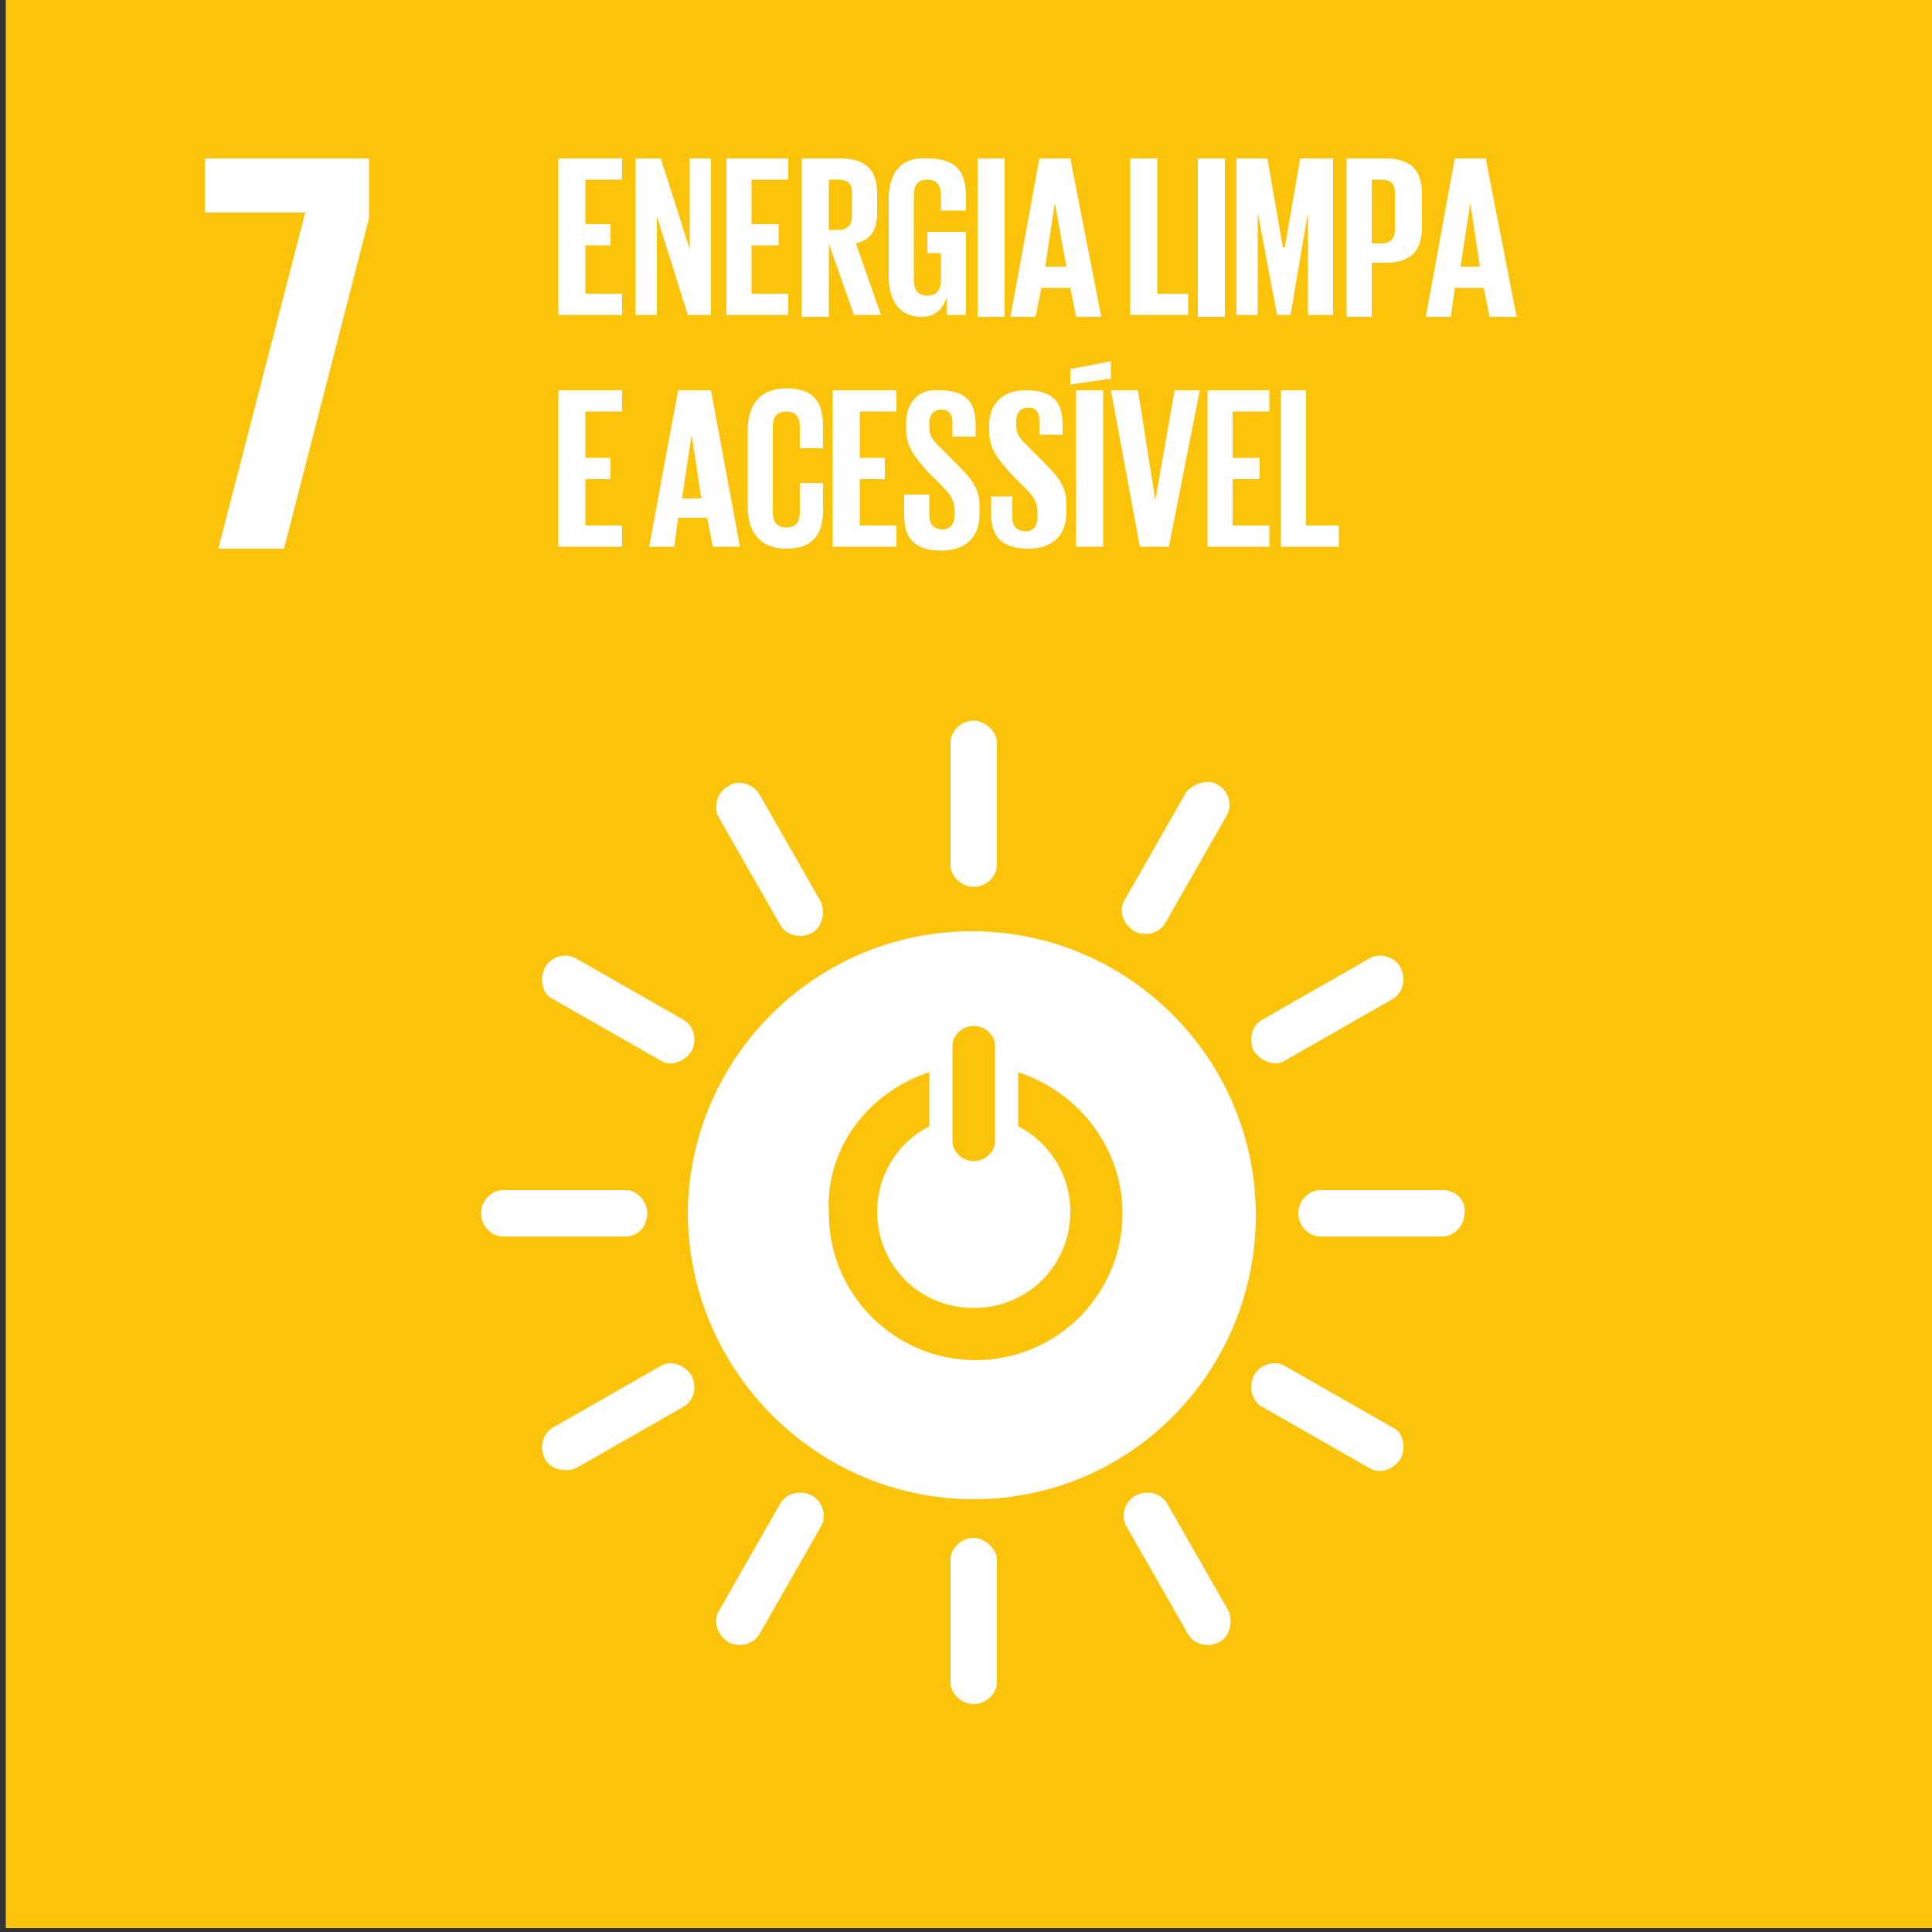 <?xml version="1.0" encoding="utf-8"?>
<!-- Generator: Adobe Illustrator 24.0.0, SVG Export Plug-In . SVG Version: 6.00 Build 0)  -->
<svg version="1.1" id="Layer_1" xmlns="http://www.w3.org/2000/svg" xmlns:xlink="http://www.w3.org/1999/xlink" x="0px" y="0px"
	 viewBox="0 0 100 100" style="enable-background:new 0 0 100 100;" xml:space="preserve">
<rect x="0" y="0" width="100" height="100" fill="#333333" stroke="none"/>
<style type="text/css">
	.st0{fill:#FCC30B;}
	.st1{fill:#FFFFFF;}
</style>
<rect x="0.3" y="-0.2" class="st0" width="100" height="100"/>
<g>
	<polygon class="st1" points="10.6,11 15.8,11 11.3,28.4 14.7,28.4 19.1,11.3 19.1,8.2 10.6,8.2 	"/>
	<path class="st1" d="M28.6,51.7l5.6,3.2c0.5,0.3,1.2,0.1,1.6-0.5c0.3-0.6,0.1-1.3-0.4-1.6l-5.6-3.2c-0.5-0.3-1.3-0.1-1.6,0.5
		C27.9,50.7,28.1,51.5,28.6,51.7z"/>
	<path class="st1" d="M50.4,77.6C58.5,77.6,65,71,65,62.9c0-8.1-6.6-14.7-14.7-14.7c-8.1,0-14.7,6.6-14.7,14.7
		C35.7,71,42.3,77.6,50.4,77.6z M49.3,54.1c0-0.5,0.5-1,1.1-1c0.6,0,1.1,0.5,1.1,1v5c0,0.5-0.5,1-1.1,1c-0.6,0-1.1-0.5-1.1-1V54.1z
		 M48.1,55.5v2.8c-1.6,0.8-2.7,2.5-2.7,4.4c0,2.8,2.2,5,5,5c2.8,0,5-2.2,5-5c0-1.9-1.1-3.6-2.7-4.4v-2.8c3.1,1,5.4,3.9,5.4,7.3
		c0,4.2-3.4,7.6-7.6,7.6c-4.2,0-7.6-3.4-7.6-7.6C42.7,59.4,45,56.5,48.1,55.5z"/>
	<path class="st1" d="M33.5,62.8c0-0.7-0.6-1.2-1.1-1.2H26c-0.5,0-1.1,0.5-1.1,1.2c0,0.7,0.6,1.2,1.1,1.2h6.4
		C33,64,33.5,63.5,33.5,62.8z"/>
	<path class="st1" d="M74.7,61.6h-6.4c-0.5,0-1.1,0.5-1.1,1.2c0,0.7,0.6,1.2,1.1,1.2h6.4c0.5,0,1.1-0.5,1.1-1.2
		C75.9,62.1,75.3,61.6,74.7,61.6z"/>
	<path class="st1" d="M50.4,37.3c-0.7,0-1.2,0.6-1.2,1.1v6.4c0,0.5,0.5,1.1,1.2,1.1c0.7,0,1.2-0.6,1.2-1.1v-6.4
		C51.6,37.9,51,37.3,50.4,37.3z"/>
	<path class="st1" d="M50.4,79.6c-0.7,0-1.2,0.6-1.2,1.1v6.4c0,0.5,0.5,1.1,1.2,1.1c0.7,0,1.2-0.6,1.2-1.1v-6.4
		C51.6,80.2,51,79.6,50.4,79.6z"/>
	<path class="st1" d="M72.1,73.9l-5.6-3.2c-0.5-0.3-1.3-0.1-1.6,0.5c-0.3,0.6-0.1,1.3,0.4,1.6l5.6,3.2c0.5,0.3,1.2,0.1,1.6-0.5
		C72.8,74.9,72.6,74.1,72.1,73.9z"/>
	<path class="st1" d="M61.4,41l-3.2,5.6c-0.3,0.5-0.1,1.2,0.5,1.6c0.6,0.3,1.3,0.1,1.6-0.4l3.2-5.6c0.3-0.5,0.1-1.3-0.5-1.6
		C62.5,40.3,61.7,40.6,61.4,41z"/>
	<path class="st1" d="M42,77.4c-0.6-0.3-1.3-0.1-1.6,0.4l-3.2,5.6c-0.3,0.5-0.1,1.2,0.5,1.6c0.6,0.3,1.3,0.1,1.6-0.4l3.2-5.6
		C42.8,78.5,42.6,77.7,42,77.4z"/>
	<path class="st1" d="M37.7,40.7c-0.6,0.3-0.8,1.1-0.5,1.6l3.2,5.6c0.3,0.5,1,0.7,1.6,0.4c0.6-0.3,0.7-1.1,0.5-1.6l-3.2-5.6
		C39,40.6,38.2,40.3,37.7,40.7z"/>
	<path class="st1" d="M60.4,77.8c-0.3-0.5-1-0.7-1.6-0.4c-0.6,0.3-0.8,1.1-0.5,1.6l3.2,5.6c0.3,0.5,1,0.7,1.6,0.4
		c0.6-0.3,0.7-1.1,0.5-1.6L60.4,77.8z"/>
	<path class="st1" d="M66.5,54.9l5.6-3.2c0.5-0.3,0.7-1,0.4-1.6c-0.3-0.6-1.1-0.8-1.6-0.5l-5.6,3.2c-0.5,0.3-0.7,1-0.4,1.6
		C65.3,55,66.1,55.2,66.5,54.9z"/>
	<path class="st1" d="M34.2,70.7l-5.6,3.2c-0.5,0.3-0.7,1-0.4,1.6c0.3,0.6,1.1,0.7,1.6,0.5l5.6-3.2c0.5-0.3,0.7-1,0.4-1.6
		C35.4,70.6,34.7,70.4,34.2,70.7z"/>
	<polygon class="st1" points="32.2,15.2 30.3,15.2 30.3,12.7 31.6,12.7 31.6,11.6 30.3,11.6 30.3,9.3 32.2,9.3 32.2,8.2 28.9,8.2 
		28.9,16.3 32.2,16.3 	"/>
	<polygon class="st1" points="34,11.2 35.6,16.3 36.8,16.3 36.8,8.2 35.7,8.2 35.7,12.9 34.2,8.2 32.9,8.2 32.9,16.3 34,16.3 	"/>
	<polygon class="st1" points="40.8,15.2 38.9,15.2 38.9,12.7 40.3,12.7 40.3,11.6 38.9,11.6 38.9,9.3 40.8,9.3 40.8,8.2 37.6,8.2 
		37.6,16.3 40.8,16.3 	"/>
	<path class="st1" d="M42.9,12.6l1.3,3.7h1.4l-1.3-3.7c0.8-0.2,1.1-0.7,1.1-1.6v-1c0-1.1-0.5-1.8-1.9-1.8h-2v8.2h1.4V12.6z
		 M42.9,9.3h0.5c0.5,0,0.7,0.2,0.7,0.7v1.2c0,0.4-0.2,0.7-0.7,0.7h-0.5V9.3z"/>
	<path class="st1" d="M47.7,16.4c0.7,0,1.1-0.4,1.3-1v0.9h1V12h-2v1.1h0.7v1.4c0,0.5-0.2,0.8-0.7,0.8c-0.5,0-0.7-0.3-0.7-0.8v-4.4
		c0-0.5,0.2-0.8,0.7-0.8c0.5,0,0.7,0.3,0.7,0.8v0.8H50v-0.7c0-1.2-0.4-2-2-2C46.6,8.1,46,9,46,10.3v4C46,15.5,46.5,16.4,47.7,16.4z"
		/>
	<rect x="50.6" y="8.2" class="st1" width="1.4" height="8.2"/>
	<path class="st1" d="M53.9,14.9h1.5l0.3,1.5H57l-1.6-8.2h-1.6l-1.5,8.2h1.3L53.9,14.9z M54.6,10.5L54.6,10.5l0.6,3.3h-1.1
		L54.6,10.5z"/>
	<polygon class="st1" points="61.5,15.2 59.9,15.2 59.9,8.2 58.5,8.2 58.5,16.3 61.5,16.3 	"/>
	<rect x="62" y="8.2" class="st1" width="1.4" height="8.2"/>
	<polygon class="st1" points="65.1,11 65.1,11 66.1,16.3 66.8,16.3 67.7,11 67.7,11 67.7,16.3 69,16.3 69,8.2 67.3,8.2 66.5,12.8 
		66.4,12.8 65.6,8.2 64,8.2 64,16.3 65.1,16.3 	"/>
	<path class="st1" d="M71,13.6h0.7c1.4,0,1.9-0.7,1.9-1.8V10c0-1.1-0.5-1.8-1.9-1.8h-2v8.2H71V13.6z M71,9.3h0.5
		c0.5,0,0.7,0.2,0.7,0.7v1.9c0,0.4-0.2,0.7-0.7,0.7H71V9.3z"/>
	<path class="st1" d="M76.9,8.2h-1.6l-1.5,8.2h1.3l0.2-1.5h1.5l0.3,1.5h1.4L76.9,8.2z M75.6,13.8l0.5-3.3h0l0.5,3.3H75.6z"/>
	<polygon class="st1" points="32.2,27.2 30.3,27.2 30.3,24.8 31.6,24.8 31.6,23.7 30.3,23.7 30.3,21.3 32.2,21.3 32.2,20.2 
		28.9,20.2 28.9,28.3 32.2,28.3 	"/>
	<path class="st1" d="M35.1,20.2l-1.5,8.1h1.3l0.2-1.5h1.5l0.3,1.5h1.4l-1.5-8.1H35.1z M35.3,25.8l0.5-3.3h0l0.5,3.3H35.3z"/>
	<path class="st1" d="M42.6,23.1v-1c0-1.2-0.4-2-1.9-2c-1.4,0-2,0.9-2,2.2v3.9c0,1.3,0.6,2.2,2,2.2c1.5,0,1.9-0.9,1.9-2V25h-1.2v1.5
		c0,0.5-0.2,0.8-0.7,0.8c-0.5,0-0.7-0.3-0.7-0.8v-4.4c0-0.5,0.2-0.8,0.7-0.8c0.5,0,0.7,0.3,0.7,0.8v1.1H42.6z"/>
	<polygon class="st1" points="46.4,21.3 46.4,20.2 43.1,20.2 43.1,28.3 46.4,28.3 46.4,27.2 44.5,27.2 44.5,24.8 45.8,24.8 
		45.8,23.7 44.5,23.7 44.5,21.3 	"/>
	<path class="st1" d="M46.9,21.9v0.3c0,0.9,0.4,1.4,1.1,2.2l0.8,0.8c0.4,0.4,0.6,0.7,0.6,1.2v0.3c0,0.4-0.2,0.7-0.6,0.7
		c-0.5,0-0.7-0.3-0.7-0.7v-1.1h-1.3v1.1c0,1.1,0.5,1.8,1.9,1.8c1.4,0,2-0.8,2-1.9v-0.4c0-0.9-0.4-1.4-1.1-2.1l-0.9-0.9
		c-0.4-0.4-0.6-0.6-0.6-1.1v-0.2c0-0.5,0.3-0.7,0.6-0.7c0.4,0,0.6,0.2,0.6,0.7v0.7h1.2V22c0-1.2-0.5-1.8-1.9-1.8
		C47.5,20.1,46.9,20.9,46.9,21.9z"/>
	<path class="st1" d="M51.3,25.5v1.1c0,1.1,0.5,1.8,1.9,1.8c1.4,0,2-0.8,2-1.9v-0.4c0-0.9-0.4-1.4-1.1-2.1l-0.9-0.9
		c-0.4-0.4-0.6-0.6-0.6-1.1v-0.2c0-0.5,0.3-0.7,0.6-0.7c0.4,0,0.6,0.2,0.6,0.7v0.7h1.2V22c0-1.2-0.5-1.8-1.9-1.8
		c-1.3,0-1.9,0.8-1.9,1.8v0.3c0,0.9,0.4,1.4,1.1,2.2l0.8,0.8c0.4,0.4,0.6,0.7,0.6,1.2v0.3c0,0.4-0.2,0.7-0.6,0.7
		c-0.5,0-0.7-0.3-0.7-0.7v-1.1H51.3z"/>
	<polygon class="st1" points="55.4,19.9 57.5,19.6 57.5,18.7 55.4,19.1 	"/>
	<rect x="55.7" y="20.2" class="st1" width="1.4" height="8.1"/>
	<polygon class="st1" points="59.8,25.9 59.8,25.9 58.9,20.2 57.5,20.2 59,28.3 60.5,28.3 62.1,20.2 60.8,20.2 	"/>
	<polygon class="st1" points="65.7,21.3 65.7,20.2 62.5,20.2 62.5,28.3 65.7,28.3 65.7,27.2 63.8,27.2 63.8,24.8 65.2,24.8 
		65.2,23.7 63.8,23.7 63.8,21.3 	"/>
	<polygon class="st1" points="67.6,20.2 66.3,20.2 66.3,28.3 69.3,28.3 69.3,27.2 67.6,27.2 	"/>
</g>
</svg>
